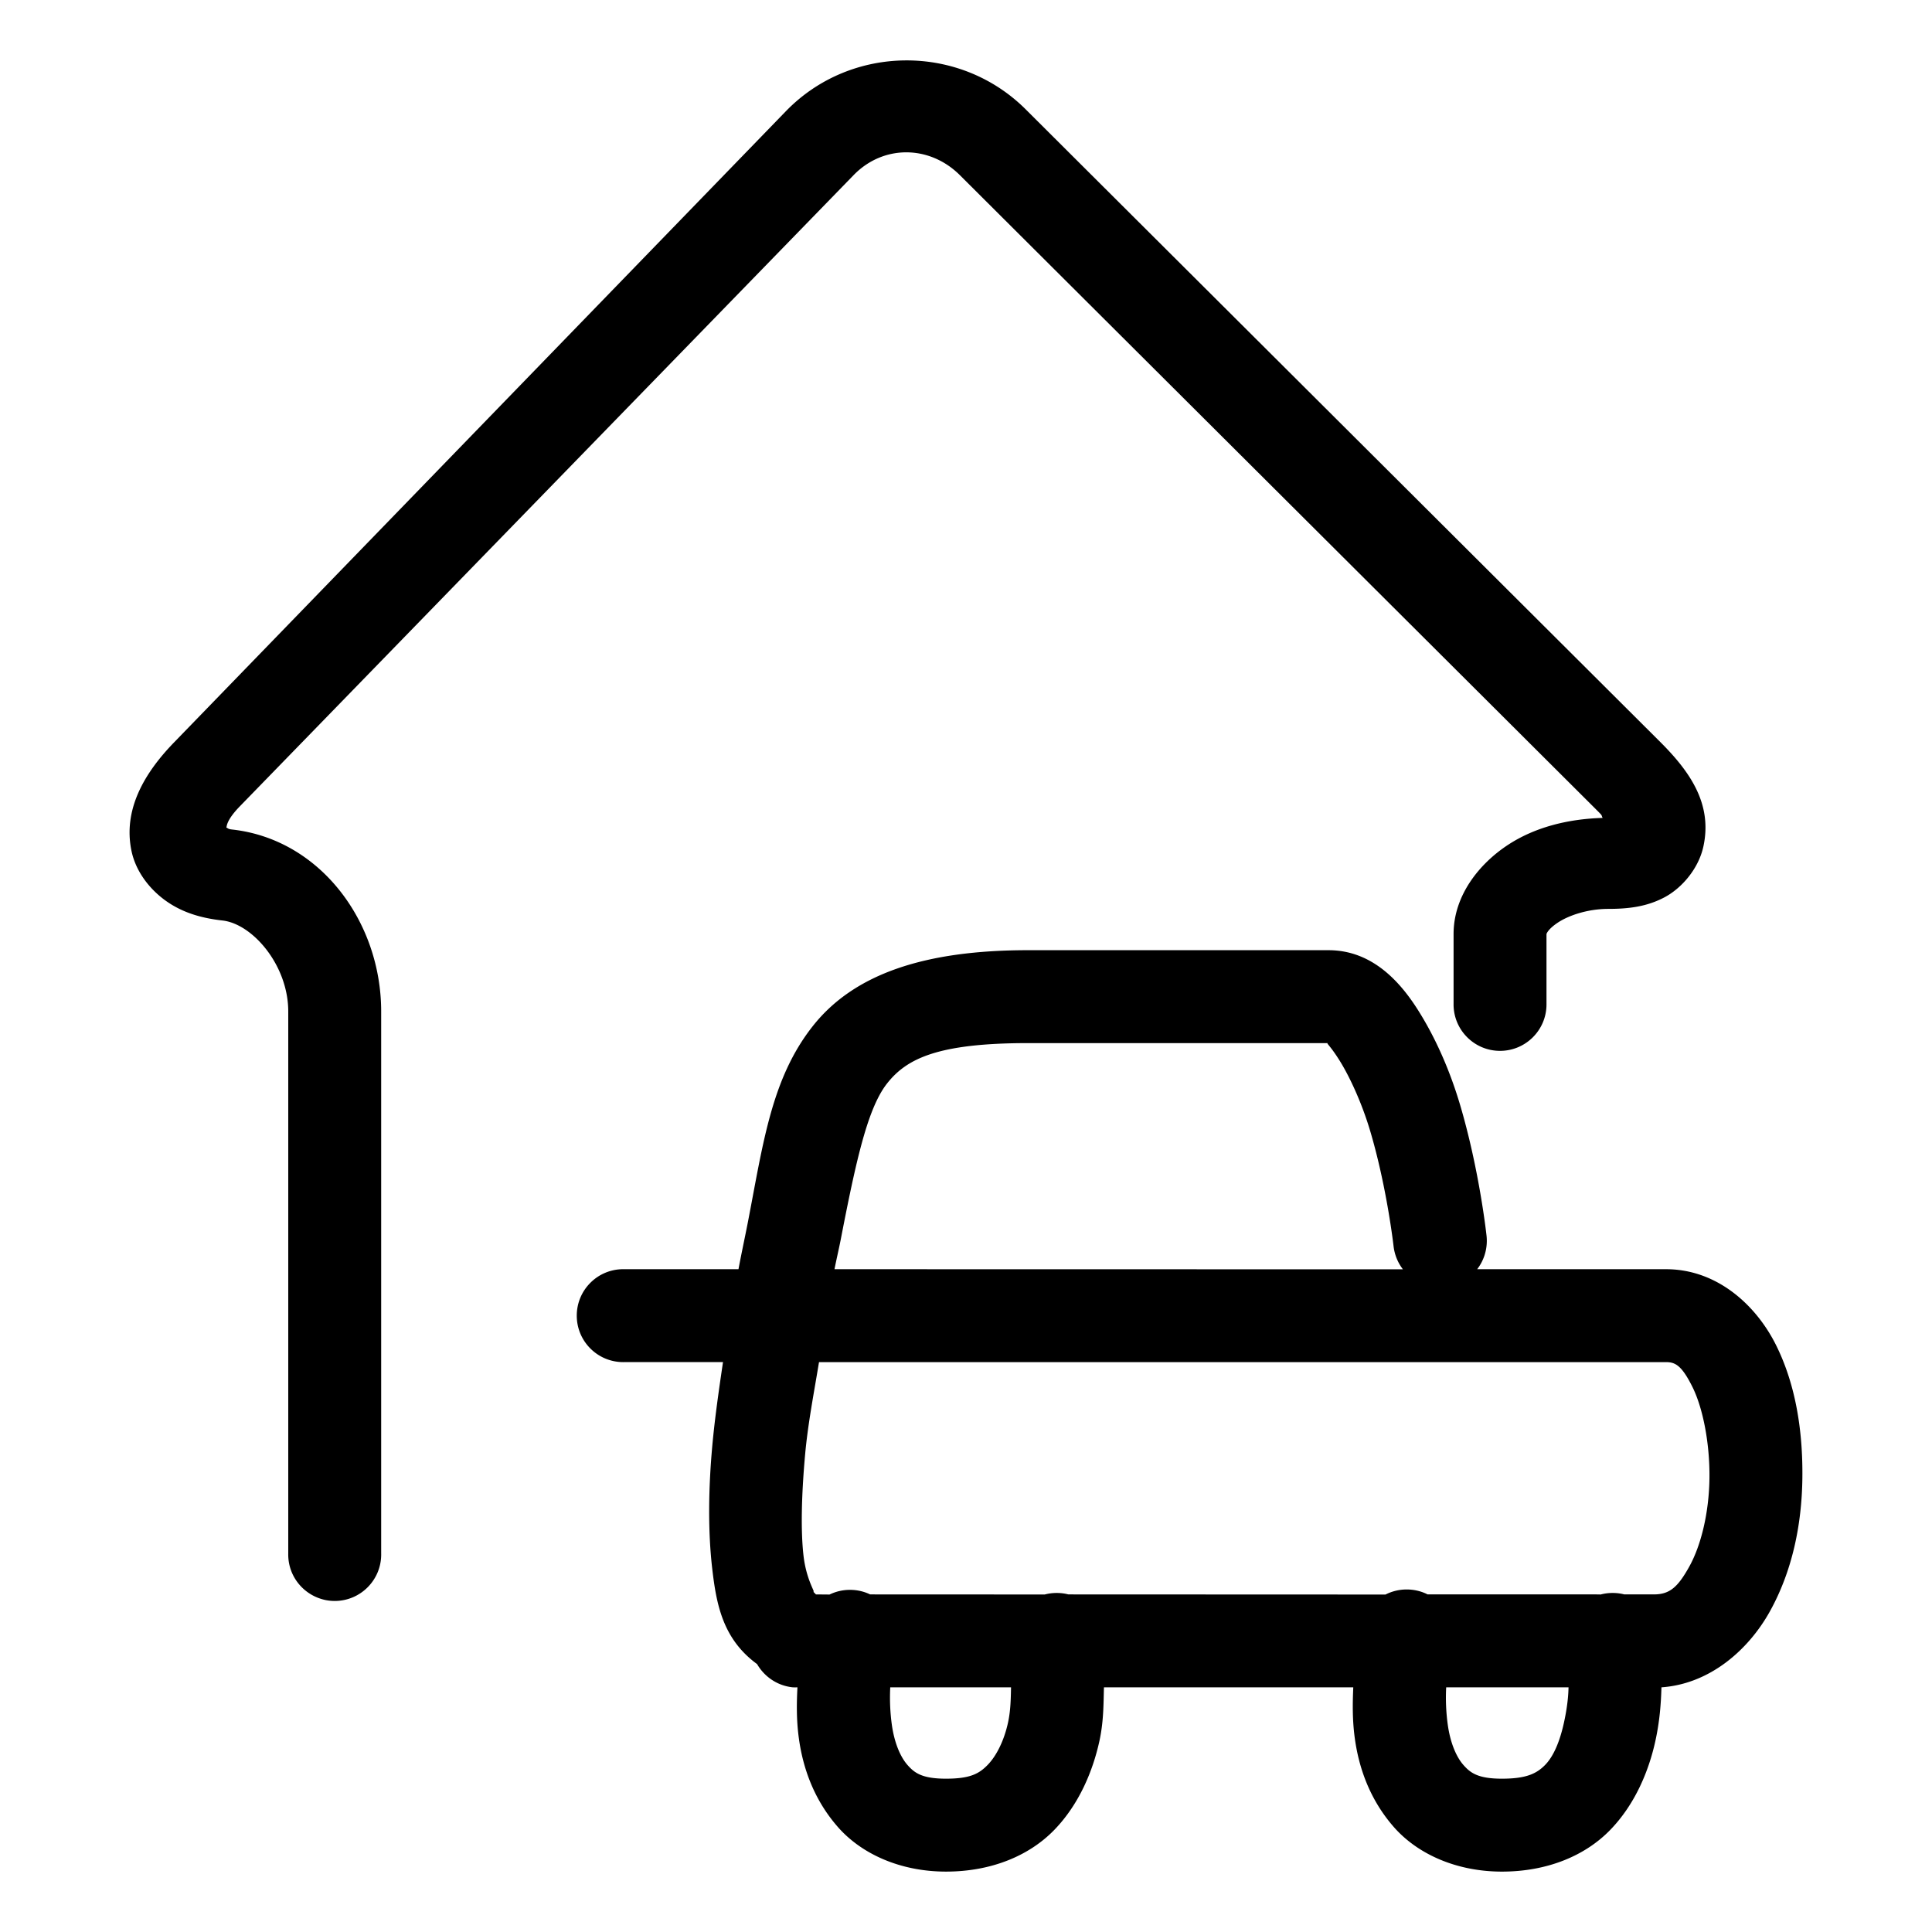 <svg xmlns="http://www.w3.org/2000/svg" width="1024" height="1024"><path d="M766.509 894.314h64.843c-.131 6.073-1.02 12.349-2.463 18.879-2.099 9.495-5.295 17.45-9.85 22.16s-10.065 7.388-22.983 7.388c-12.814 0-16.816-3.135-20.52-7.388s-6.885-11.713-8.207-21.341a105.915 105.915 0 01-.822-19.698zm-294.661 0h64.022c-.131 6.073-.197 12.349-1.64 18.879-2.099 9.495-6.115 17.45-10.67 22.16s-9.245 7.388-22.16 7.388c-12.814 0-16.82-3.136-20.52-7.388s-6.887-11.713-8.207-21.341a106.088 106.088 0 01-.822-19.698zm-37.755-172.363h448.968c4.904 0 8.336 1.845 13.953 13.132s9.257 30.074 9.028 48.427c-.228 18.352-4.479 35.642-10.67 46.785s-10.522 14.775-18.879 14.775h-15.595c-1.846-.491-3.97-.77-6.156-.77s-4.307.283-6.33.81l-2.289-.04h-89.466c-3.227-1.65-7.04-2.618-11.082-2.618s-7.852.968-11.221 2.684l-168.12-.066c-1.846-.491-3.97-.77-6.156-.77s-4.307.283-6.33.81l-92.574-.04c-3.121-1.525-6.793-2.416-10.67-2.416s-7.548.891-10.816 2.481l-7.241-.065a24.636 24.636 0 00-1.623-1.625c2.137 1.562-3.372-5.205-4.944-18.895s-1.005-32.914.822-53.352c1.457-16.313 4.698-32.862 7.388-49.246zM544.897 552.87h159.231c-1.594 0 .233.266 5.745 9.028s12.006 22.857 16.416 37.755c8.82 29.797 12.313 60.737 12.313 60.737.531 4.695 2.299 8.895 4.967 12.371l-301.272-.058c.944-4.806 2.497-11.535 3.285-15.595 8.253-42.553 14.337-69.883 24.623-82.9s26.582-21.341 74.69-21.341zm0-49.249c-54.422 0-92.078 12.361-114.089 40.217s-26.31 62.151-34.473 104.238c-1.216 6.274-3.398 16.476-4.925 24.623h-60.737c-.104-.002-.225-.002-.347-.002-13.601 0-24.625 11.025-24.625 24.625s11.025 24.625 24.625 24.625c.123 0 .245-.001.367-.003h52.513c-2.202 14.872-4.391 29.981-5.745 45.142-1.995 22.326-2.229 44.634 0 64.022s5.625 37.573 23.804 50.889c3.92 6.753 10.773 11.431 18.766 12.302.477.03.91.042 1.34.042s.862-.012 1.291-.034c-.432 8.474-.581 17.316.762 27.088 2.122 15.48 7.828 32.204 20.52 46.785s33.448 23.804 57.455 23.804c23.921 0 44.102-8.355 57.455-22.16s20.445-31.59 23.804-46.785c2.335-10.565 2.205-19.802 2.463-28.726h132.146c-.37 8.458-.521 17.329.822 27.086 2.128 15.48 7.825 32.205 20.52 46.785s33.448 23.804 57.455 23.804c23.921 0 44.102-8.355 57.455-22.16s20.445-31.59 23.804-46.785c2.337-10.572 3.025-19.798 3.285-28.726 25.858-1.8 46.258-20.067 57.455-40.217 11.806-21.251 16.928-45.752 17.235-70.587s-3.449-49.482-13.953-70.587c-10.505-21.105-31.201-40.217-58.275-40.217H782.935c3.186-4.13 5.105-9.378 5.105-15.075 0-1.051-.066-2.085-.194-3.104.013.121-3.695-34.208-13.94-68.825-5.123-17.308-12.477-34.673-22.16-50.067s-24.555-32.011-47.605-32.011H544.91zM172.273 848c-11.222-2.449-19.5-12.302-19.5-24.086 0-.19.002-.376.007-.564l-.001-287.246c0-24.548-18.935-46.459-34.882-48.222-10.841-1.208-20.885-4.011-29.752-10.259s-16.211-15.761-18.466-26.675c-4.515-21.83 6.783-41.192 22.572-57.455L416.46 59.024c34.501-35.673 92.199-36.004 127.221-1.026l336.522 335.496c15.655 15.675 27.602 32.838 22.572 55.402-2.515 11.282-11.083 21.647-20.52 26.675s-19.209 6.156-29.752 6.156c-11.172 0-21.165 3.555-26.675 7.183s-6.156 6.112-6.156 6.156v36.936c.002.104.002.225.002.347 0 13.601-11.025 24.625-24.625 24.625s-24.625-11.025-24.625-24.625c0-.123.001-.245.003-.367v-36.915c0-20.476 13.668-37.286 28.726-47.195 14.178-9.33 31.595-13.803 50.272-14.363-1.035-2.076.579-.441-4.103-5.13L508.8 92.883c-16.064-16.041-40.634-16.334-56.429 0L127.135 427.352c-7.713 7.944-6.825 11.033-7.183 11.287 1.142.384.683.76 3.077 1.026 46.497 5.134 79.001 48.696 79.001 96.441V823.38c.004.162.007.348.007.538 0 13.601-11.025 24.625-24.625 24.625-1.817 0-3.59-.196-5.295-.571z"/></svg>